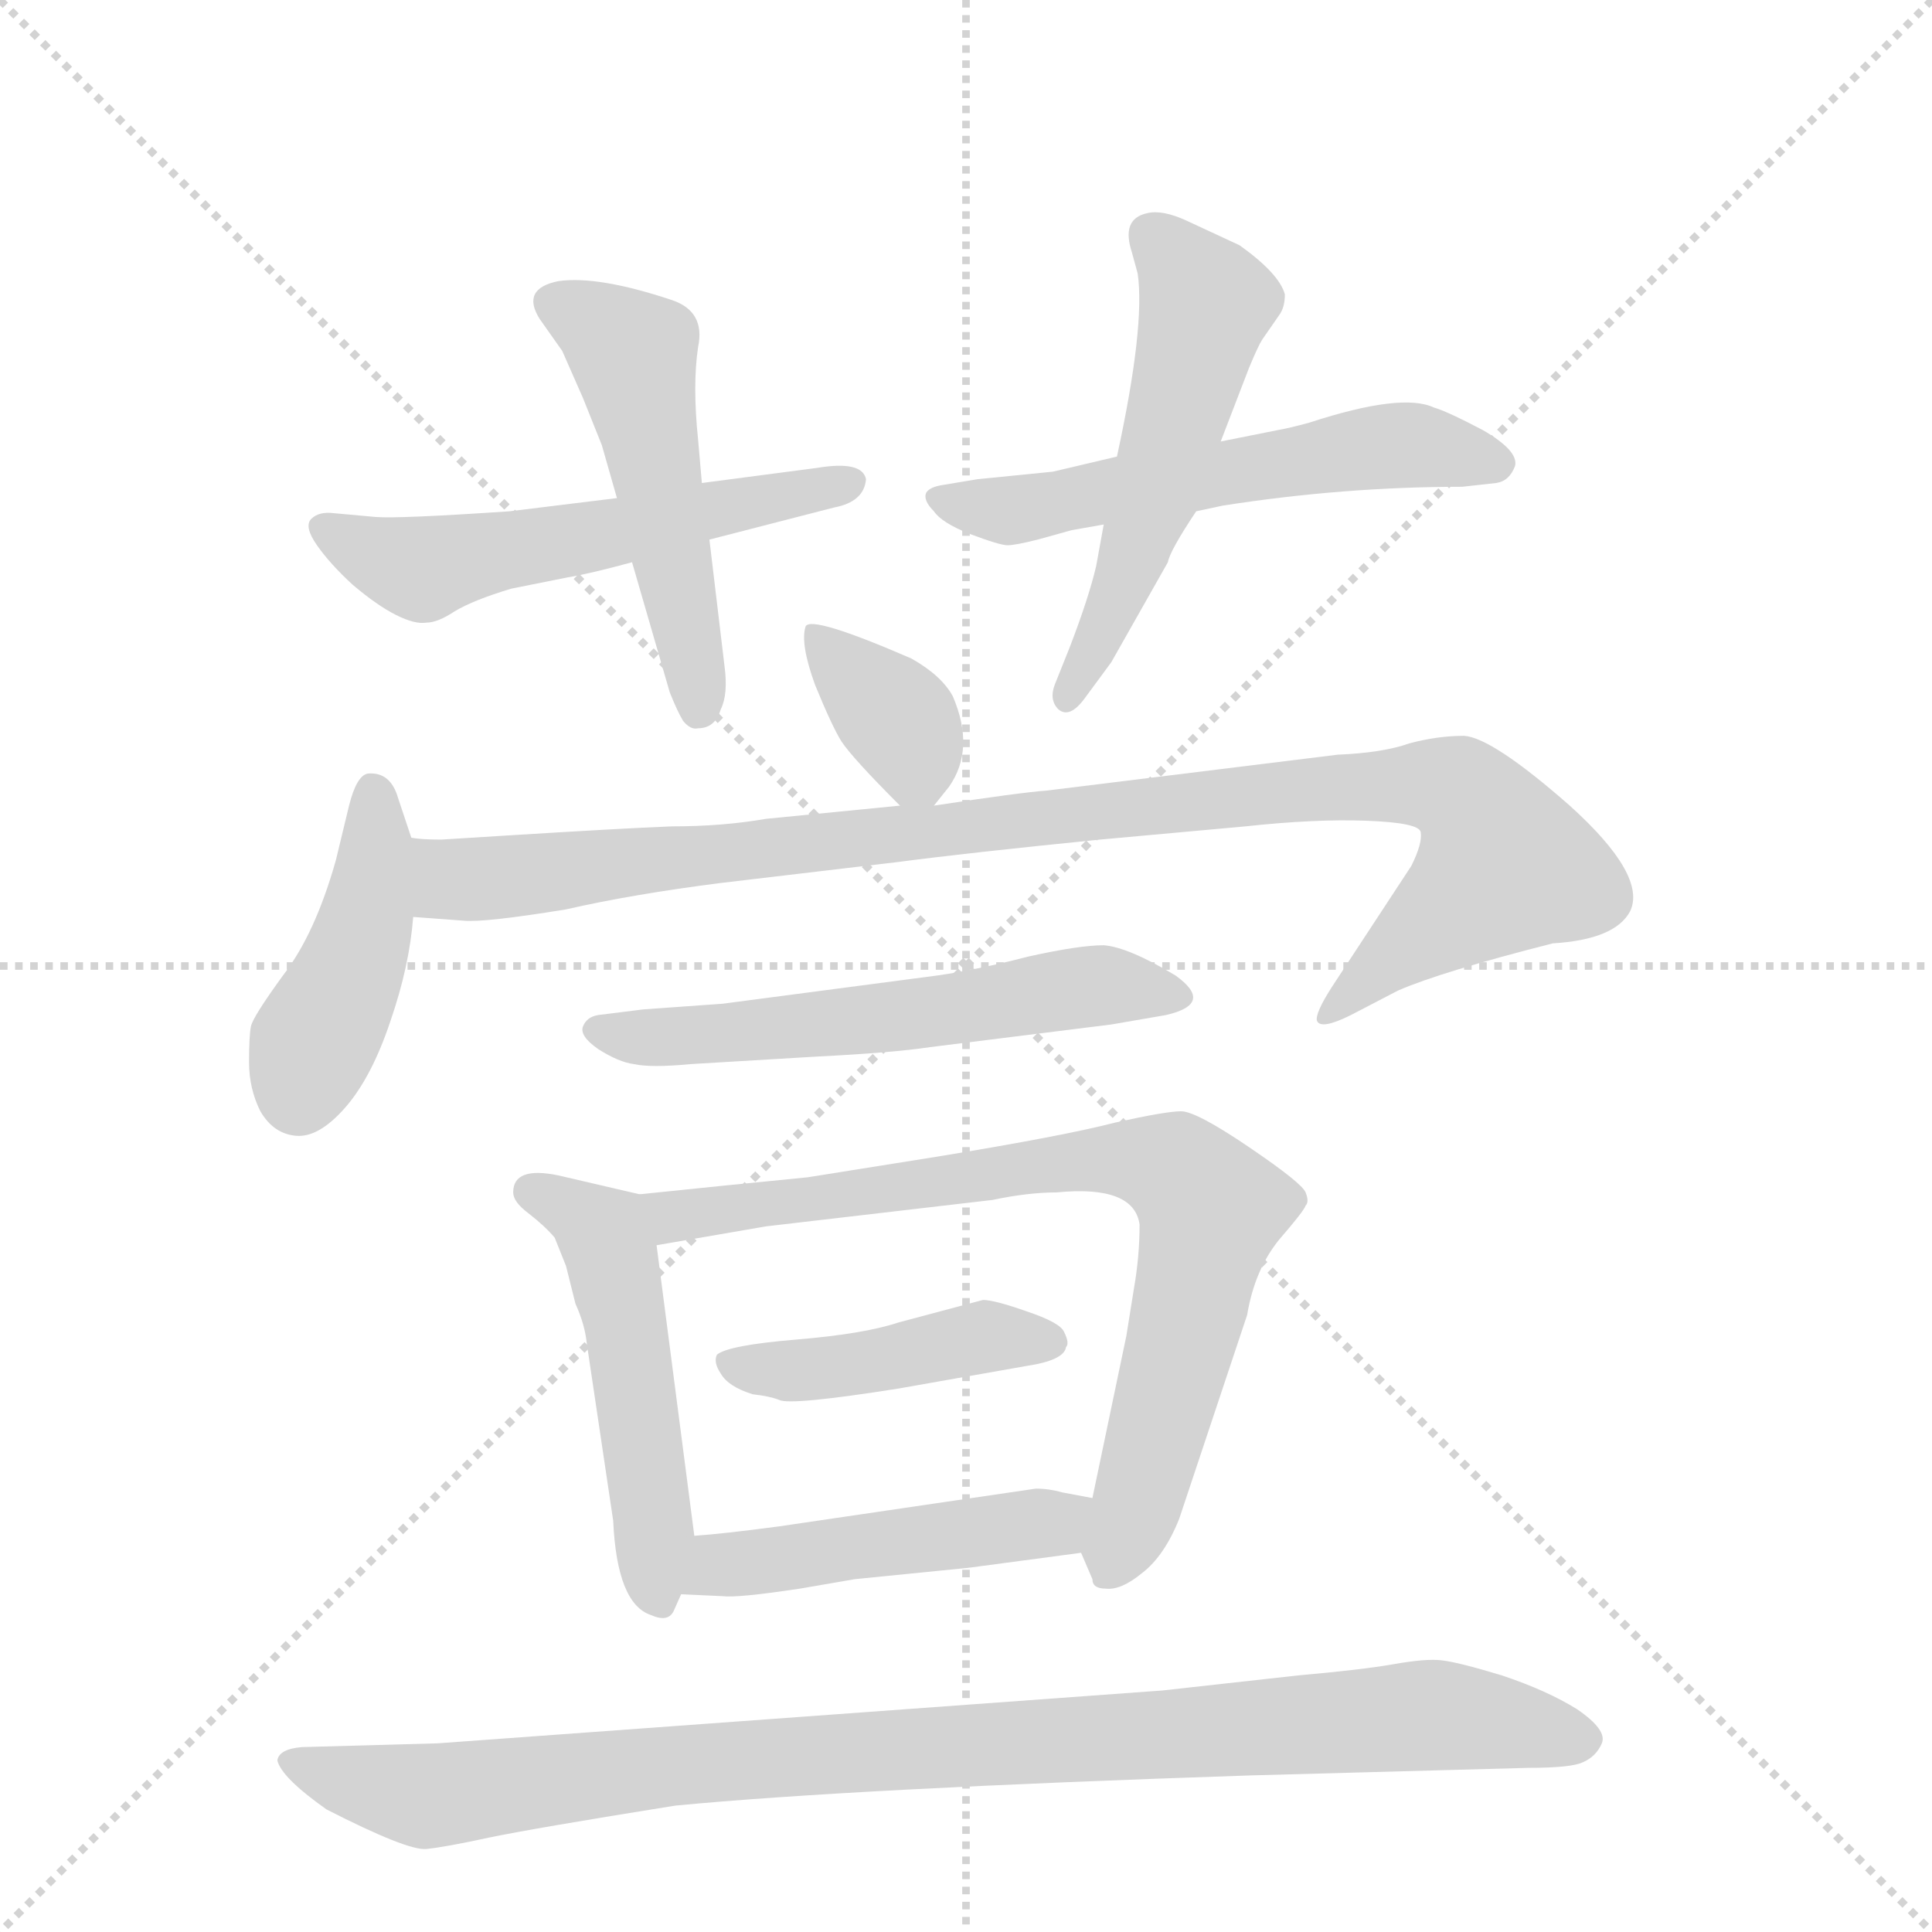 <svg version="1.1" viewBox="0 0 1024 1024" xmlns="http://www.w3.org/2000/svg">
  <g stroke="lightgray" stroke-dasharray="1,1" stroke-width="1" transform="scale(4, 4)">
    <line x1="0" y1="0" x2="256" y2="256"></line>
    <line x1="256" y1="0" x2="0" y2="256"></line>
    <line x1="128" y1="0" x2="128" y2="256"></line>
    <line x1="0" y1="128" x2="256" y2="128"></line>
  </g>
  <g transform="scale(1, -1) translate(0, -855)">
    <style type="text/css">
      
        @keyframes keyframes0 {
          from {
            stroke: blue;
            stroke-dashoffset: 542;
            stroke-width: 128;
          }
          64% {
            animation-timing-function: step-end;
            stroke: blue;
            stroke-dashoffset: 0;
            stroke-width: 128;
          }
          to {
            stroke: black;
            stroke-width: 1024;
          }
        }
        #make-me-a-hanzi-animation-0 {
          animation: keyframes0 0.691s both;
          animation-delay: 0s;
          animation-timing-function: linear;
        }
      
        @keyframes keyframes1 {
          from {
            stroke: blue;
            stroke-dashoffset: 497;
            stroke-width: 128;
          }
          62% {
            animation-timing-function: step-end;
            stroke: blue;
            stroke-dashoffset: 0;
            stroke-width: 128;
          }
          to {
            stroke: black;
            stroke-width: 1024;
          }
        }
        #make-me-a-hanzi-animation-1 {
          animation: keyframes1 0.654s both;
          animation-delay: 0.691s;
          animation-timing-function: linear;
        }
      
        @keyframes keyframes2 {
          from {
            stroke: blue;
            stroke-dashoffset: 556;
            stroke-width: 128;
          }
          64% {
            animation-timing-function: step-end;
            stroke: blue;
            stroke-dashoffset: 0;
            stroke-width: 128;
          }
          to {
            stroke: black;
            stroke-width: 1024;
          }
        }
        #make-me-a-hanzi-animation-2 {
          animation: keyframes2 0.702s both;
          animation-delay: 1.346s;
          animation-timing-function: linear;
        }
      
        @keyframes keyframes3 {
          from {
            stroke: blue;
            stroke-dashoffset: 522;
            stroke-width: 128;
          }
          63% {
            animation-timing-function: step-end;
            stroke: blue;
            stroke-dashoffset: 0;
            stroke-width: 128;
          }
          to {
            stroke: black;
            stroke-width: 1024;
          }
        }
        #make-me-a-hanzi-animation-3 {
          animation: keyframes3 0.675s both;
          animation-delay: 2.048s;
          animation-timing-function: linear;
        }
      
        @keyframes keyframes4 {
          from {
            stroke: blue;
            stroke-dashoffset: 355;
            stroke-width: 128;
          }
          54% {
            animation-timing-function: step-end;
            stroke: blue;
            stroke-dashoffset: 0;
            stroke-width: 128;
          }
          to {
            stroke: black;
            stroke-width: 1024;
          }
        }
        #make-me-a-hanzi-animation-4 {
          animation: keyframes4 0.539s both;
          animation-delay: 2.723s;
          animation-timing-function: linear;
        }
      
        @keyframes keyframes5 {
          from {
            stroke: blue;
            stroke-dashoffset: 425;
            stroke-width: 128;
          }
          58% {
            animation-timing-function: step-end;
            stroke: blue;
            stroke-dashoffset: 0;
            stroke-width: 128;
          }
          to {
            stroke: black;
            stroke-width: 1024;
          }
        }
        #make-me-a-hanzi-animation-5 {
          animation: keyframes5 0.596s both;
          animation-delay: 3.262s;
          animation-timing-function: linear;
        }
      
        @keyframes keyframes6 {
          from {
            stroke: blue;
            stroke-dashoffset: 988;
            stroke-width: 128;
          }
          76% {
            animation-timing-function: step-end;
            stroke: blue;
            stroke-dashoffset: 0;
            stroke-width: 128;
          }
          to {
            stroke: black;
            stroke-width: 1024;
          }
        }
        #make-me-a-hanzi-animation-6 {
          animation: keyframes6 1.054s both;
          animation-delay: 3.858s;
          animation-timing-function: linear;
        }
      
        @keyframes keyframes7 {
          from {
            stroke: blue;
            stroke-dashoffset: 562;
            stroke-width: 128;
          }
          65% {
            animation-timing-function: step-end;
            stroke: blue;
            stroke-dashoffset: 0;
            stroke-width: 128;
          }
          to {
            stroke: black;
            stroke-width: 1024;
          }
        }
        #make-me-a-hanzi-animation-7 {
          animation: keyframes7 0.707s both;
          animation-delay: 4.912s;
          animation-timing-function: linear;
        }
      
        @keyframes keyframes8 {
          from {
            stroke: blue;
            stroke-dashoffset: 493;
            stroke-width: 128;
          }
          62% {
            animation-timing-function: step-end;
            stroke: blue;
            stroke-dashoffset: 0;
            stroke-width: 128;
          }
          to {
            stroke: black;
            stroke-width: 1024;
          }
        }
        #make-me-a-hanzi-animation-8 {
          animation: keyframes8 0.651s both;
          animation-delay: 5.619s;
          animation-timing-function: linear;
        }
      
        @keyframes keyframes9 {
          from {
            stroke: blue;
            stroke-dashoffset: 761;
            stroke-width: 128;
          }
          71% {
            animation-timing-function: step-end;
            stroke: blue;
            stroke-dashoffset: 0;
            stroke-width: 128;
          }
          to {
            stroke: black;
            stroke-width: 1024;
          }
        }
        #make-me-a-hanzi-animation-9 {
          animation: keyframes9 0.869s both;
          animation-delay: 6.27s;
          animation-timing-function: linear;
        }
      
        @keyframes keyframes10 {
          from {
            stroke: blue;
            stroke-dashoffset: 428;
            stroke-width: 128;
          }
          58% {
            animation-timing-function: step-end;
            stroke: blue;
            stroke-dashoffset: 0;
            stroke-width: 128;
          }
          to {
            stroke: black;
            stroke-width: 1024;
          }
        }
        #make-me-a-hanzi-animation-10 {
          animation: keyframes10 0.598s both;
          animation-delay: 7.139s;
          animation-timing-function: linear;
        }
      
        @keyframes keyframes11 {
          from {
            stroke: blue;
            stroke-dashoffset: 468;
            stroke-width: 128;
          }
          60% {
            animation-timing-function: step-end;
            stroke: blue;
            stroke-dashoffset: 0;
            stroke-width: 128;
          }
          to {
            stroke: black;
            stroke-width: 1024;
          }
        }
        #make-me-a-hanzi-animation-11 {
          animation: keyframes11 0.631s both;
          animation-delay: 7.738s;
          animation-timing-function: linear;
        }
      
        @keyframes keyframes12 {
          from {
            stroke: blue;
            stroke-dashoffset: 943;
            stroke-width: 128;
          }
          75% {
            animation-timing-function: step-end;
            stroke: blue;
            stroke-dashoffset: 0;
            stroke-width: 128;
          }
          to {
            stroke: black;
            stroke-width: 1024;
          }
        }
        #make-me-a-hanzi-animation-12 {
          animation: keyframes12 1.017s both;
          animation-delay: 8.369s;
          animation-timing-function: linear;
        }
      
    </style>
    
      <path d="M 327 591 L 270 584 Q 211 580 199 581 L 177 583 Q 169 584 165 580 Q 161 576 168 566 Q 175 556 187 545 Q 200 534 210 529 Q 220 524 226 525 Q 232 525 241 531 Q 251 537 271 543 L 301 549 Q 313 551 335 557 L 376 569 L 442 586 Q 458 589 459 601 Q 457 611 433 607 L 372 599 L 327 591 Z" fill="lightgray"></path>
    
      <path d="M 319 619 L 327 591 L 335 557 L 355 488 Q 359 478 362 473 Q 366 468 370 469 Q 379 469 382 479 Q 386 487 384 502 L 376 569 L 372 599 L 370 622 Q 367 651 370 671 Q 374 690 356 696 Q 317 709 296 706 Q 276 702 286 686 L 298 669 L 309 644 L 319 619 Z" fill="lightgray"></path>
    
      <path d="M 677 627 L 647 621 L 592 613 L 558 605 L 518 601 L 500 598 Q 493 597 491 594 Q 489 590 495 584 Q 499 578 514 572 Q 530 566 534 566 Q 538 566 550 569 L 568 574 L 585 577 L 634 584 L 648 587 Q 712 597 775 597 L 793 599 Q 800 600 803 608 Q 805 616 786 627 Q 767 637 760 639 Q 743 647 694 631 Q 683 628 677 627 Z" fill="lightgray"></path>
    
      <path d="M 647 621 L 662 660 Q 667 672 669 675 L 678 688 Q 681 692 681 699 Q 678 710 657 725 L 629 738 Q 616 744 608 742 Q 594 739 600 721 L 603 710 Q 607 682 592 613 L 585 577 L 581 555 Q 577 538 567 512 L 559 492 Q 556 484 561 479 Q 567 474 575 485 L 589 504 L 619 557 Q 620 563 634 584 L 647 621 Z" fill="lightgray"></path>
    
      <path d="M 495 428 L 503 438 Q 517 458 505 486 Q 499 497 483 506 Q 430 529 427 523 Q 424 514 432 492 Q 441 470 446 462 Q 452 453 477 428 C 487 418 487 418 495 428 Z" fill="lightgray"></path>
    
      <path d="M 218 411 L 211 432 Q 207 446 195 445 Q 189 444 185 428 L 178 399 Q 167 360 150 338 Q 134 316 133 311 Q 132 306 132 292 Q 132 278 138 266 Q 145 254 157 253 Q 169 252 183 268 Q 197 284 207 314 Q 217 343 219 369 L 218 411 Z" fill="lightgray"></path>
    
      <path d="M 266 412 L 234 410 Q 223 410 218 411 C 188 412 189 371 219 369 L 246 367 Q 257 366 300 373 Q 335 381 382 387 L 475 398 Q 513 403 583 410 L 660 417 Q 697 421 724 420 Q 752 419 753 414 Q 754 408 748 396 L 706 332 Q 697 318 698 314 Q 700 309 716 317 L 741 330 Q 764 340 823 355 Q 856 357 864 372 Q 873 391 832 428 Q 791 464 776 465 Q 762 465 747 461 Q 733 456 709 455 L 555 436 Q 541 435 495 428 L 477 428 L 406 421 Q 383 417 356 417 Q 330 416 266 412 Z" fill="lightgray"></path>
    
      <path d="M 341 320 L 317 317 Q 311 316 309 311 Q 307 306 317 299 Q 328 292 336 291 Q 345 289 366 291 L 433 295 Q 473 297 493 300 L 589 312 L 618 317 Q 644 323 623 338 Q 598 353 585 354 Q 572 354 545 348 Q 518 341 497 338 L 383 323 L 341 320 Z" fill="lightgray"></path>
    
      <path d="M 339 222 L 296 232 Q 272 237 272 223 Q 272 218 280 212 Q 289 205 294 199 L 300 184 L 305 164 Q 310 153 311 143 L 325 49 Q 327 5 345 -1 Q 354 -5 357 1 L 361 10 L 368 41 L 348 195 C 345 221 345 221 339 222 Z" fill="lightgray"></path>
    
      <path d="M 573 32 L 579 18 Q 579 13 586 13 Q 594 12 605 21 Q 617 30 625 50 L 661 158 Q 665 182 678 198 Q 691 213 692 216 Q 694 218 692 223 Q 690 228 662 247 Q 634 266 626 266 Q 618 266 591 260 Q 564 253 497 242 L 428 231 Q 387 227 339 222 C 309 219 318 190 348 195 L 406 205 L 526 219 Q 545 223 560 223 Q 601 227 604 206 Q 604 189 601 172 L 597 147 L 579 61 C 573 32 573 32 573 32 Z" fill="lightgray"></path>
    
      <path d="M 380 137 Q 378 133 382 127 Q 386 120 399 116 Q 408 115 413 113 Q 419 110 476 119 L 544 131 Q 564 134 565 141 Q 567 143 564 149 Q 562 154 544 160 Q 527 166 521 166 L 476 154 Q 458 148 422 145 Q 386 142 380 137 Z" fill="lightgray"></path>
    
      <path d="M 361 10 L 383 9 Q 391 8 424 13 L 453 18 L 513 24 L 573 32 C 603 36 608 55 579 61 L 563 64 Q 556 66 549 66 L 413 46 Q 383 42 368 41 C 338 39 331 11 361 10 Z" fill="lightgray"></path>
    
      <path d="M 232 -69 L 160 -71 Q 148 -72 147 -78 Q 149 -87 173 -104 Q 216 -126 226 -125 Q 236 -124 259 -119 Q 283 -114 358 -102 Q 452 -93 663 -86 L 810 -82 Q 833 -82 839 -79 Q 846 -76 849 -69 Q 852 -62 836 -51 Q 820 -41 796 -33 Q 773 -26 764 -25 Q 756 -24 739 -27 Q 722 -30 688 -33 L 616 -41 L 232 -69 Z" fill="lightgray"></path>
    
    
      <clipPath id="make-me-a-hanzi-clip-0">
        <path d="M 327 591 L 270 584 Q 211 580 199 581 L 177 583 Q 169 584 165 580 Q 161 576 168 566 Q 175 556 187 545 Q 200 534 210 529 Q 220 524 226 525 Q 232 525 241 531 Q 251 537 271 543 L 301 549 Q 313 551 335 557 L 376 569 L 442 586 Q 458 589 459 601 Q 457 611 433 607 L 372 599 L 327 591 Z"></path>
      </clipPath>
      <path clip-path="url(#make-me-a-hanzi-clip-0)" d="M 173 574 L 224 554 L 451 599" fill="none" id="make-me-a-hanzi-animation-0" stroke-dasharray="414 828" stroke-linecap="round"></path>
    
      <clipPath id="make-me-a-hanzi-clip-1">
        <path d="M 319 619 L 327 591 L 335 557 L 355 488 Q 359 478 362 473 Q 366 468 370 469 Q 379 469 382 479 Q 386 487 384 502 L 376 569 L 372 599 L 370 622 Q 367 651 370 671 Q 374 690 356 696 Q 317 709 296 706 Q 276 702 286 686 L 298 669 L 309 644 L 319 619 Z"></path>
      </clipPath>
      <path clip-path="url(#make-me-a-hanzi-clip-1)" d="M 294 694 L 336 668 L 371 480" fill="none" id="make-me-a-hanzi-animation-1" stroke-dasharray="369 738" stroke-linecap="round"></path>
    
      <clipPath id="make-me-a-hanzi-clip-2">
        <path d="M 677 627 L 647 621 L 592 613 L 558 605 L 518 601 L 500 598 Q 493 597 491 594 Q 489 590 495 584 Q 499 578 514 572 Q 530 566 534 566 Q 538 566 550 569 L 568 574 L 585 577 L 634 584 L 648 587 Q 712 597 775 597 L 793 599 Q 800 600 803 608 Q 805 616 786 627 Q 767 637 760 639 Q 743 647 694 631 Q 683 628 677 627 Z"></path>
      </clipPath>
      <path clip-path="url(#make-me-a-hanzi-clip-2)" d="M 498 591 L 534 584 L 725 618 L 757 618 L 793 609" fill="none" id="make-me-a-hanzi-animation-2" stroke-dasharray="428 856" stroke-linecap="round"></path>
    
      <clipPath id="make-me-a-hanzi-clip-3">
        <path d="M 647 621 L 662 660 Q 667 672 669 675 L 678 688 Q 681 692 681 699 Q 678 710 657 725 L 629 738 Q 616 744 608 742 Q 594 739 600 721 L 603 710 Q 607 682 592 613 L 585 577 L 581 555 Q 577 538 567 512 L 559 492 Q 556 484 561 479 Q 567 474 575 485 L 589 504 L 619 557 Q 620 563 634 584 L 647 621 Z"></path>
      </clipPath>
      <path clip-path="url(#make-me-a-hanzi-clip-3)" d="M 611 729 L 637 699 L 638 688 L 611 587 L 566 486" fill="none" id="make-me-a-hanzi-animation-3" stroke-dasharray="394 788" stroke-linecap="round"></path>
    
      <clipPath id="make-me-a-hanzi-clip-4">
        <path d="M 495 428 L 503 438 Q 517 458 505 486 Q 499 497 483 506 Q 430 529 427 523 Q 424 514 432 492 Q 441 470 446 462 Q 452 453 477 428 C 487 418 487 418 495 428 Z"></path>
      </clipPath>
      <path clip-path="url(#make-me-a-hanzi-clip-4)" d="M 431 517 L 477 472 L 491 440" fill="none" id="make-me-a-hanzi-animation-4" stroke-dasharray="227 454" stroke-linecap="round"></path>
    
      <clipPath id="make-me-a-hanzi-clip-5">
        <path d="M 218 411 L 211 432 Q 207 446 195 445 Q 189 444 185 428 L 178 399 Q 167 360 150 338 Q 134 316 133 311 Q 132 306 132 292 Q 132 278 138 266 Q 145 254 157 253 Q 169 252 183 268 Q 197 284 207 314 Q 217 343 219 369 L 218 411 Z"></path>
      </clipPath>
      <path clip-path="url(#make-me-a-hanzi-clip-5)" d="M 198 436 L 196 375 L 158 274" fill="none" id="make-me-a-hanzi-animation-5" stroke-dasharray="297 594" stroke-linecap="round"></path>
    
      <clipPath id="make-me-a-hanzi-clip-6">
        <path d="M 266 412 L 234 410 Q 223 410 218 411 C 188 412 189 371 219 369 L 246 367 Q 257 366 300 373 Q 335 381 382 387 L 475 398 Q 513 403 583 410 L 660 417 Q 697 421 724 420 Q 752 419 753 414 Q 754 408 748 396 L 706 332 Q 697 318 698 314 Q 700 309 716 317 L 741 330 Q 764 340 823 355 Q 856 357 864 372 Q 873 391 832 428 Q 791 464 776 465 Q 762 465 747 461 Q 733 456 709 455 L 555 436 Q 541 435 495 428 L 477 428 L 406 421 Q 383 417 356 417 Q 330 416 266 412 Z"></path>
      </clipPath>
      <path clip-path="url(#make-me-a-hanzi-clip-6)" d="M 220 404 L 237 390 L 257 389 L 688 437 L 774 435 L 798 396 L 702 317" fill="none" id="make-me-a-hanzi-animation-6" stroke-dasharray="860 1720" stroke-linecap="round"></path>
    
      <clipPath id="make-me-a-hanzi-clip-7">
        <path d="M 341 320 L 317 317 Q 311 316 309 311 Q 307 306 317 299 Q 328 292 336 291 Q 345 289 366 291 L 433 295 Q 473 297 493 300 L 589 312 L 618 317 Q 644 323 623 338 Q 598 353 585 354 Q 572 354 545 348 Q 518 341 497 338 L 383 323 L 341 320 Z"></path>
      </clipPath>
      <path clip-path="url(#make-me-a-hanzi-clip-7)" d="M 318 308 L 399 308 L 586 333 L 622 327" fill="none" id="make-me-a-hanzi-animation-7" stroke-dasharray="434 868" stroke-linecap="round"></path>
    
      <clipPath id="make-me-a-hanzi-clip-8">
        <path d="M 339 222 L 296 232 Q 272 237 272 223 Q 272 218 280 212 Q 289 205 294 199 L 300 184 L 305 164 Q 310 153 311 143 L 325 49 Q 327 5 345 -1 Q 354 -5 357 1 L 361 10 L 368 41 L 348 195 C 345 221 345 221 339 222 Z"></path>
      </clipPath>
      <path clip-path="url(#make-me-a-hanzi-clip-8)" d="M 283 223 L 313 208 L 323 194 L 349 10" fill="none" id="make-me-a-hanzi-animation-8" stroke-dasharray="365 730" stroke-linecap="round"></path>
    
      <clipPath id="make-me-a-hanzi-clip-9">
        <path d="M 573 32 L 579 18 Q 579 13 586 13 Q 594 12 605 21 Q 617 30 625 50 L 661 158 Q 665 182 678 198 Q 691 213 692 216 Q 694 218 692 223 Q 690 228 662 247 Q 634 266 626 266 Q 618 266 591 260 Q 564 253 497 242 L 428 231 Q 387 227 339 222 C 309 219 318 190 348 195 L 406 205 L 526 219 Q 545 223 560 223 Q 601 227 604 206 Q 604 189 601 172 L 597 147 L 579 61 C 573 32 573 32 573 32 Z"></path>
      </clipPath>
      <path clip-path="url(#make-me-a-hanzi-clip-9)" d="M 347 217 L 368 211 L 590 241 L 625 233 L 642 213 L 602 54 L 589 24" fill="none" id="make-me-a-hanzi-animation-9" stroke-dasharray="633 1266" stroke-linecap="round"></path>
    
      <clipPath id="make-me-a-hanzi-clip-10">
        <path d="M 380 137 Q 378 133 382 127 Q 386 120 399 116 Q 408 115 413 113 Q 419 110 476 119 L 544 131 Q 564 134 565 141 Q 567 143 564 149 Q 562 154 544 160 Q 527 166 521 166 L 476 154 Q 458 148 422 145 Q 386 142 380 137 Z"></path>
      </clipPath>
      <path clip-path="url(#make-me-a-hanzi-clip-10)" d="M 386 133 L 425 128 L 518 146 L 556 144" fill="none" id="make-me-a-hanzi-animation-10" stroke-dasharray="300 600" stroke-linecap="round"></path>
    
      <clipPath id="make-me-a-hanzi-clip-11">
        <path d="M 361 10 L 383 9 Q 391 8 424 13 L 453 18 L 513 24 L 573 32 C 603 36 608 55 579 61 L 563 64 Q 556 66 549 66 L 413 46 Q 383 42 368 41 C 338 39 331 11 361 10 Z"></path>
      </clipPath>
      <path clip-path="url(#make-me-a-hanzi-clip-11)" d="M 367 17 L 381 25 L 559 47 L 574 55" fill="none" id="make-me-a-hanzi-animation-11" stroke-dasharray="340 680" stroke-linecap="round"></path>
    
      <clipPath id="make-me-a-hanzi-clip-12">
        <path d="M 232 -69 L 160 -71 Q 148 -72 147 -78 Q 149 -87 173 -104 Q 216 -126 226 -125 Q 236 -124 259 -119 Q 283 -114 358 -102 Q 452 -93 663 -86 L 810 -82 Q 833 -82 839 -79 Q 846 -76 849 -69 Q 852 -62 836 -51 Q 820 -41 796 -33 Q 773 -26 764 -25 Q 756 -24 739 -27 Q 722 -30 688 -33 L 616 -41 L 232 -69 Z"></path>
      </clipPath>
      <path clip-path="url(#make-me-a-hanzi-clip-12)" d="M 155 -78 L 222 -97 L 410 -76 L 750 -54 L 837 -67" fill="none" id="make-me-a-hanzi-animation-12" stroke-dasharray="815 1630" stroke-linecap="round"></path>
    
  </g>
</svg>
